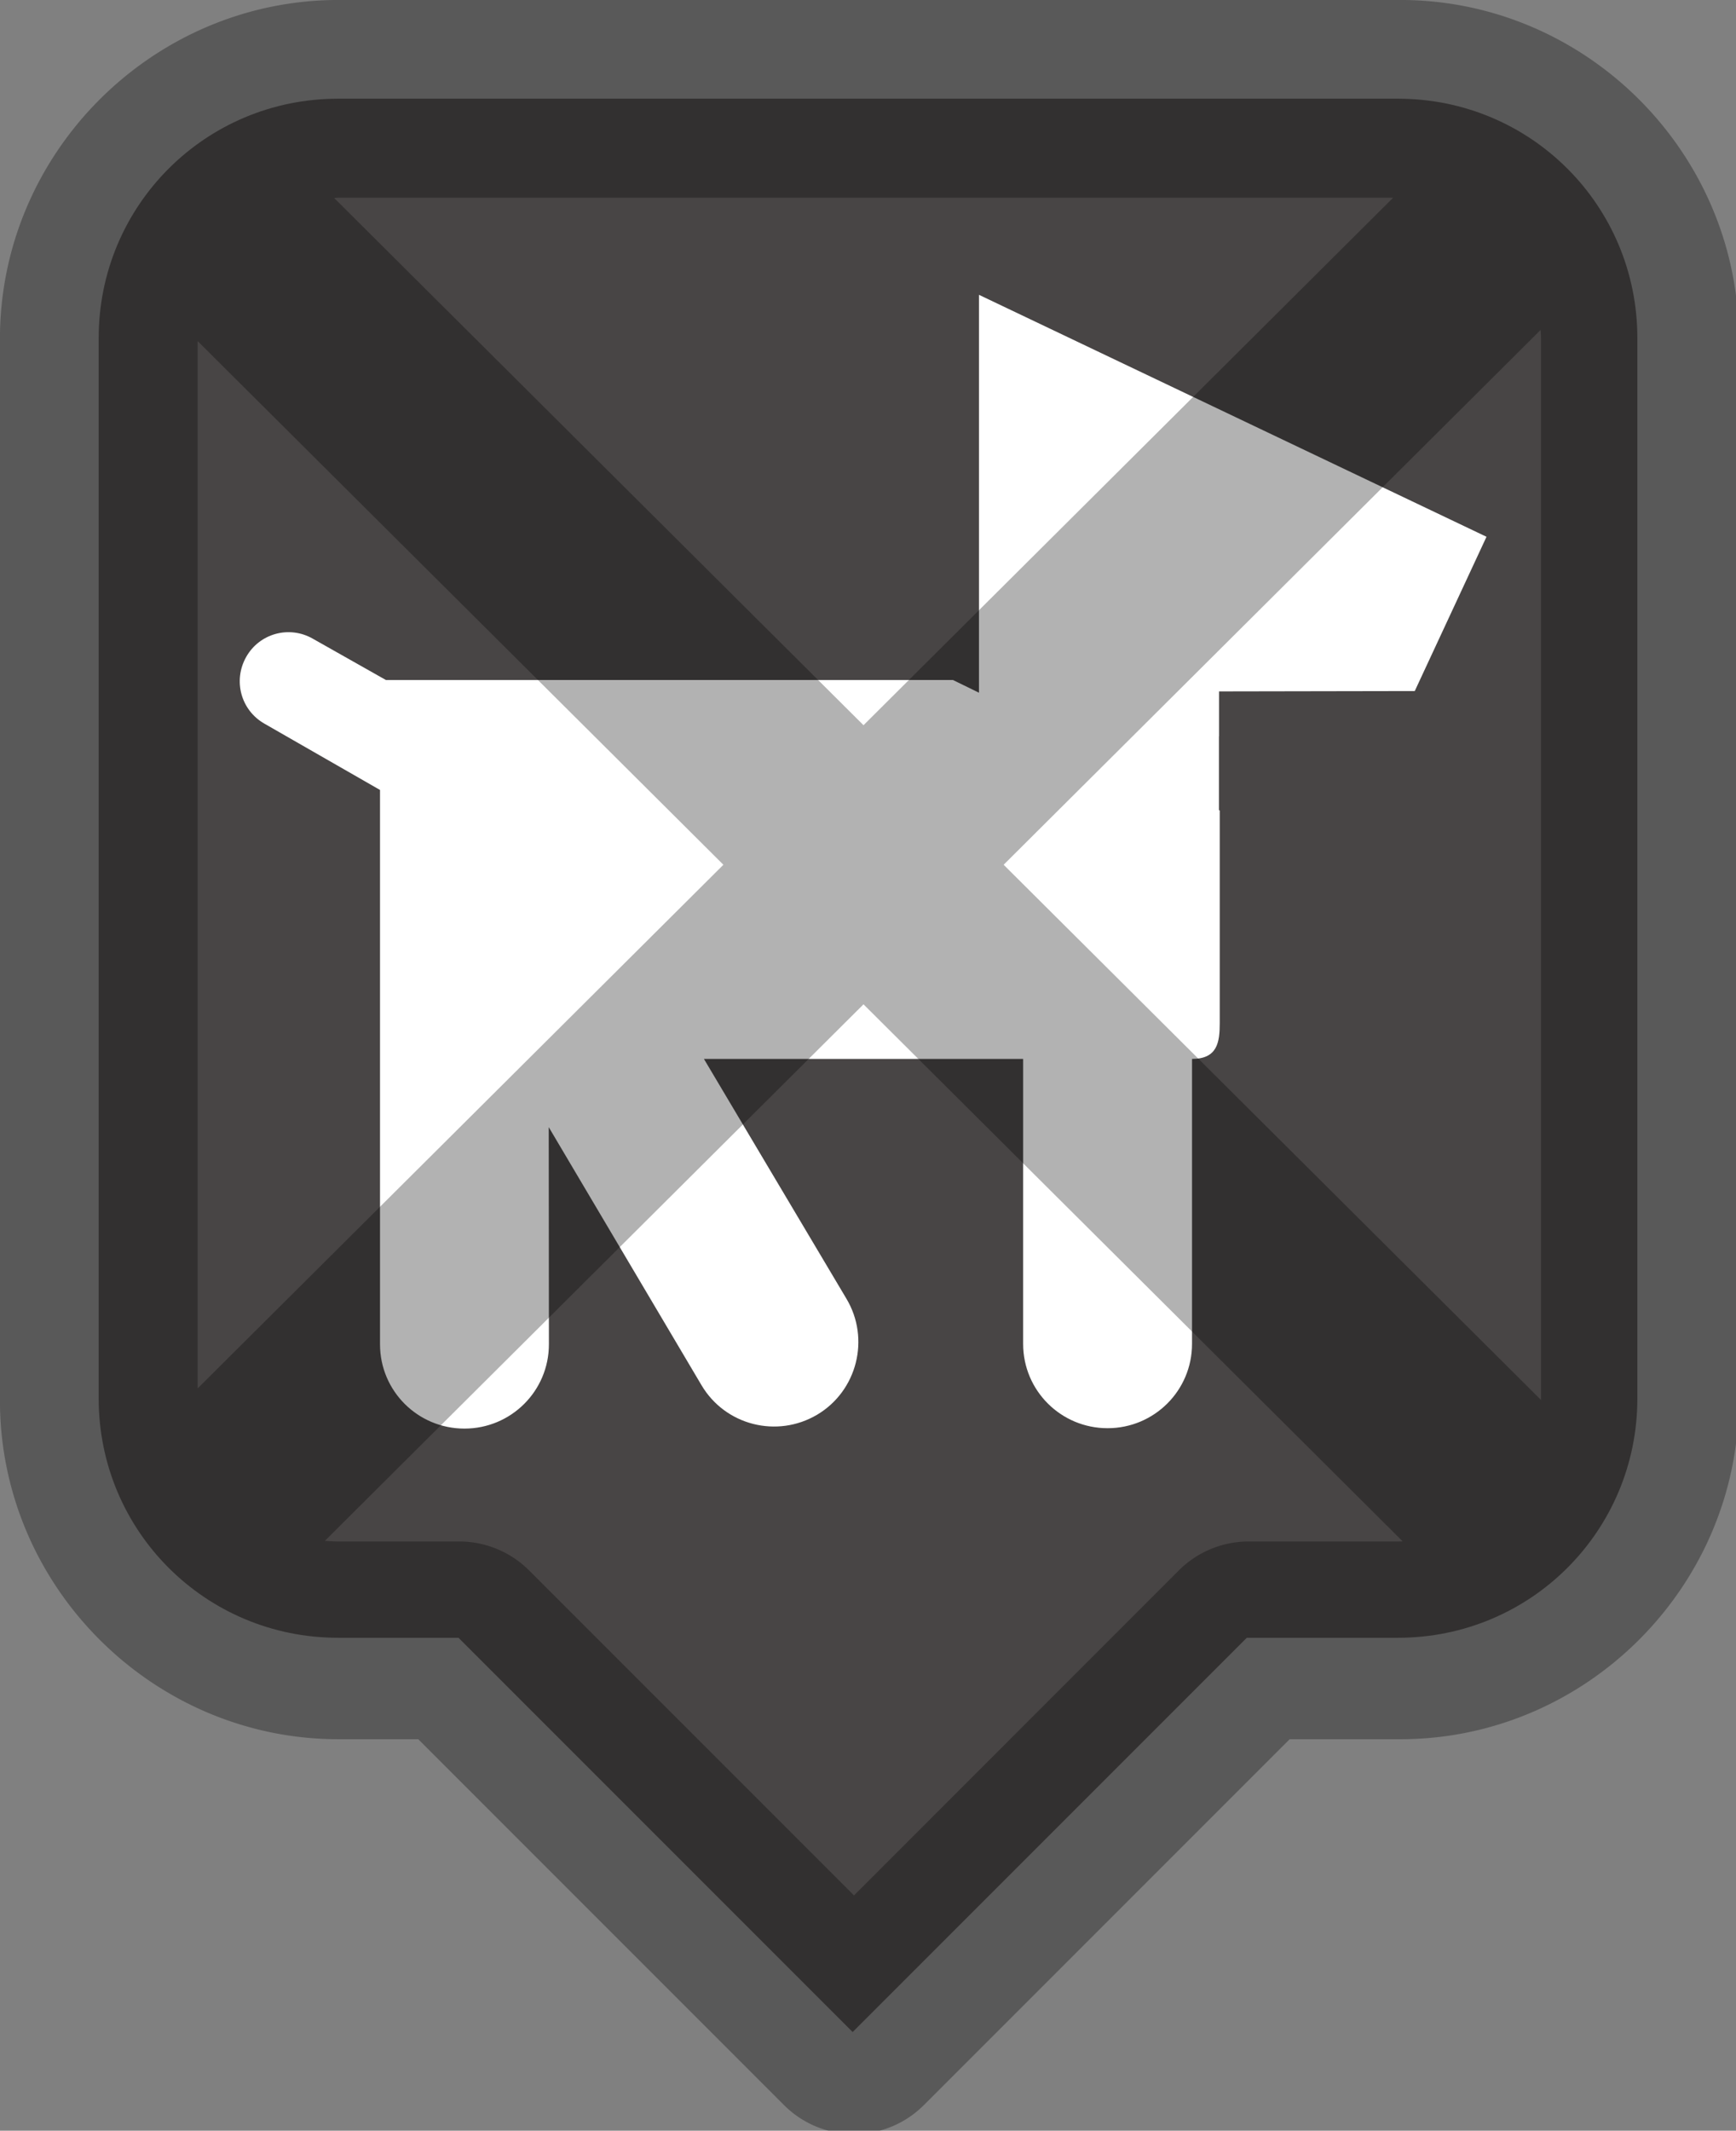 <?xml version="1.0" encoding="UTF-8" standalone="no"?>
<!-- Created with Inkscape (http://www.inkscape.org/) -->

<svg
   xmlns:dc="http://purl.org/dc/elements/1.1/"
   xmlns:cc="http://creativecommons.org/ns#"
   xmlns:rdf="http://www.w3.org/1999/02/22-rdf-syntax-ns#"
   xmlns:svg="http://www.w3.org/2000/svg"
   xmlns="http://www.w3.org/2000/svg"
   xmlns:sodipodi="http://sodipodi.sourceforge.net/DTD/sodipodi-0.dtd"
   xmlns:inkscape="http://www.inkscape.org/namespaces/inkscape"
   width="39.78mm"
   height="48.812mm"
   viewBox="0 0 39.78 48.812"
   version="1.1"
   id="svg8"
   inkscape:version="0.92.3 (2405546, 2018-03-11)"
   sodipodi:docname="dogprohibited-marker-charcoal.svg">
  <rect x="0" y="0" width="39.78" height="48.812" fill="#808080" stroke="none"/>
  <defs
     id="defs2" />
  <sodipodi:namedview
     id="base"
     pagecolor="#ffffff"
     bordercolor="#666666"
     borderopacity="1.0"
     inkscape:pageopacity="0.0"
     inkscape:pageshadow="2"
     inkscape:zoom="3.959798"
     inkscape:cx="32.235085"
     inkscape:cy="114.29706"
     inkscape:document-units="mm"
     inkscape:current-layer="layer1-1"
     showgrid="false"
     inkscape:window-width="1920"
     inkscape:window-height="1138"
     inkscape:window-x="-8"
     inkscape:window-y="-8"
     inkscape:window-maximized="1"
     fit-margin-top="0"
     fit-margin-left="0"
     fit-margin-right="0"
     fit-margin-bottom="0" />
  <g
     inkscape:label="Layer 1"
     inkscape:groupmode="layer"
     id="layer1"
     transform="translate(-10.585,-120.29)">
    <g
       id="layer1-1"
       inkscape:label="Layer 1"
       transform="translate(-0.642,-11.613)">
      <path
         inkscape:connector-curvature="0"
         id="rect4541"
         d="m 18.972,134.164 c -3.038,0 -5.484,2.446 -5.484,5.484 v 24.29 c 0,3.038 2.446,5.484 5.484,5.484 h 2.761 l 9.032,9.032 9.032,-9.032 h 3.466 c 3.038,0 5.484,-2.446 5.484,-5.484 v -24.29 c 0,-3.038 -2.446,-5.484 -5.484,-5.484 z"
         style="fill:#484545;fill-opacity:1;stroke:none;stroke-width:2.261;stroke-linecap:butt;stroke-linejoin:round;stroke-miterlimit:4;stroke-dasharray:none;stroke-opacity:1" />
      <path
         inkscape:connector-curvature="0"
         style="fill:#ffffff;stroke-width:4.048"
         d="m 33.66,138.657 v 7.492 1.623 l -0.596,-0.291 H 20.07 l -1.676,-0.947 c -0.539,-0.308 -1.223,-0.122 -1.527,0.421 -0.303,0.539 -0.122,1.218 0.421,1.527 l 2.647,1.518 v 12.699 c 0,1.069 0.866,1.931 1.935,1.931 1.069,0 1.935,-0.863 1.935,-1.931 l -0.004,-4.975 3.502,5.914 c 0.546,0.92 1.733,1.218 2.652,0.672 0.915,-0.546 1.215,-1.74 0.668,-2.655 l -3.266,-5.494 h 7.315 v 6.529 c 0,1.069 0.866,1.931 1.935,1.931 1.069,0 1.935,-0.863 1.935,-1.931 v -6.529 c 0.583,0 0.635,-0.381 0.635,-0.822 v -4.869 l -0.018,-0.008 v -1.693 l 0.002,0.001 v -1.028 l 4.485,-0.008 1.644,-3.534 z"
         id="path6063" />
      <path
         style="color:#000000;font-style:normal;font-variant:normal;font-weight:normal;font-stretch:normal;font-size:medium;line-height:normal;font-family:sans-serif;font-variant-ligatures:normal;font-variant-position:normal;font-variant-caps:normal;font-variant-numeric:normal;font-variant-alternates:normal;font-feature-settings:normal;text-indent:0;text-align:start;text-decoration:none;text-decoration-line:none;text-decoration-style:solid;text-decoration-color:#000000;letter-spacing:normal;word-spacing:normal;text-transform:none;writing-mode:lr-tb;direction:ltr;text-orientation:mixed;dominant-baseline:auto;baseline-shift:baseline;text-anchor:start;white-space:normal;shape-padding:0;clip-rule:nonzero;display:inline;overflow:visible;visibility:visible;opacity:1;isolation:auto;mix-blend-mode:normal;color-interpolation:sRGB;color-interpolation-filters:linearRGB;solid-color:#000000;solid-opacity:1;vector-effect:none;fill:#000000;fill-opacity:0.302;fill-rule:nonzero;stroke:none;stroke-width:17.095;stroke-linecap:butt;stroke-linejoin:round;stroke-miterlimit:4;stroke-dasharray:none;stroke-dashoffset:0;stroke-opacity:1;color-rendering:auto;image-rendering:auto;shape-rendering:auto;text-rendering:auto;enable-background:accumulate"
         d="M 29.273 -0.002 C 13.204 -0.002 -0.004 13.204 -0.004 29.273 L -0.004 121.076 C -0.004 137.145 13.204 150.352 29.273 150.352 L 36.168 150.352 L 67.799 181.984 A 8.548 8.548 0 0 0 79.883 181.984 L 111.516 150.352 L 121.082 150.352 C 137.151 150.352 150.352 137.145 150.352 121.076 L 150.352 29.273 C 150.352 13.204 137.151 -0.002 121.082 -0.002 L 29.273 -0.002 z M 29.273 17.094 L 120.465 17.094 L 74.668 62.693 L 28.891 17.113 C 29.019 17.11 29.144 17.094 29.273 17.094 z M 133.219 28.52 C 133.233 28.77 133.254 29.018 133.254 29.273 L 133.254 121.025 L 86.785 74.756 L 133.219 28.52 z M 17.094 29.49 L 62.553 74.756 L 17.094 120.02 L 17.094 29.49 z M 74.668 86.82 L 121.291 133.246 C 121.221 133.247 121.153 133.256 121.082 133.256 L 107.979 133.256 A 8.548 8.548 0 0 0 101.934 135.758 L 73.846 163.854 L 45.75 135.758 A 8.548 8.548 0 0 0 39.711 133.256 L 29.273 133.256 C 28.874 133.256 28.481 133.234 28.094 133.199 L 74.668 86.82 z "
         transform="matrix(0.265,0,0,0.265,11.227,131.903)"
         id="path5023" />
      <flowRoot
         transform="scale(0.265)"
         style="font-style:normal;font-weight:normal;font-size:40px;line-height:1.25;font-family:sans-serif;letter-spacing:0px;word-spacing:0px;fill:#000000;fill-opacity:1;stroke:none"
         id="flowRoot5155"
         xml:space="preserve"><flowRegion
           style="fill:#000000"
           id="flowRegion5157"><rect
             style="fill:#000000"
             y="151.763"
             x="135.36"
             height="41.416"
             width="220.213"
             id="rect5159" /></flowRegion><flowPara
           id="flowPara5161">Rastessssdare</flowPara></flowRoot>      <flowRoot
         transform="matrix(0.373,0,0,0.373,26.587,8.012)"
         style="font-style:normal;font-weight:normal;font-size:40px;line-height:1.25;font-family:sans-serif;letter-spacing:0px;word-spacing:0px;fill:#000000;fill-opacity:1;stroke:#000000;stroke-opacity:1"
         id="flowRoot5185"
         xml:space="preserve"><flowRegion
           style="fill:#000000;stroke:#000000;stroke-opacity:1"
           id="flowRegion5187"><rect
             style="fill:#000000;stroke:#000000;stroke-opacity:1"
             y="16.403"
             x="17.173"
             height="48.368"
             width="376.164"
             id="rect5189" /></flowRegion><flowPara
           id="flowPara5191" /></flowRoot>      <g
         id="text5195"
         style="font-style:normal;font-weight:normal;font-size:3.528px;line-height:1.25;font-family:sans-serif;letter-spacing:0px;word-spacing:0px;fill:#000000;fill-opacity:1;stroke:none;stroke-width:0.265"
         aria-label="For use" />
    </g>
  </g>
</svg>
